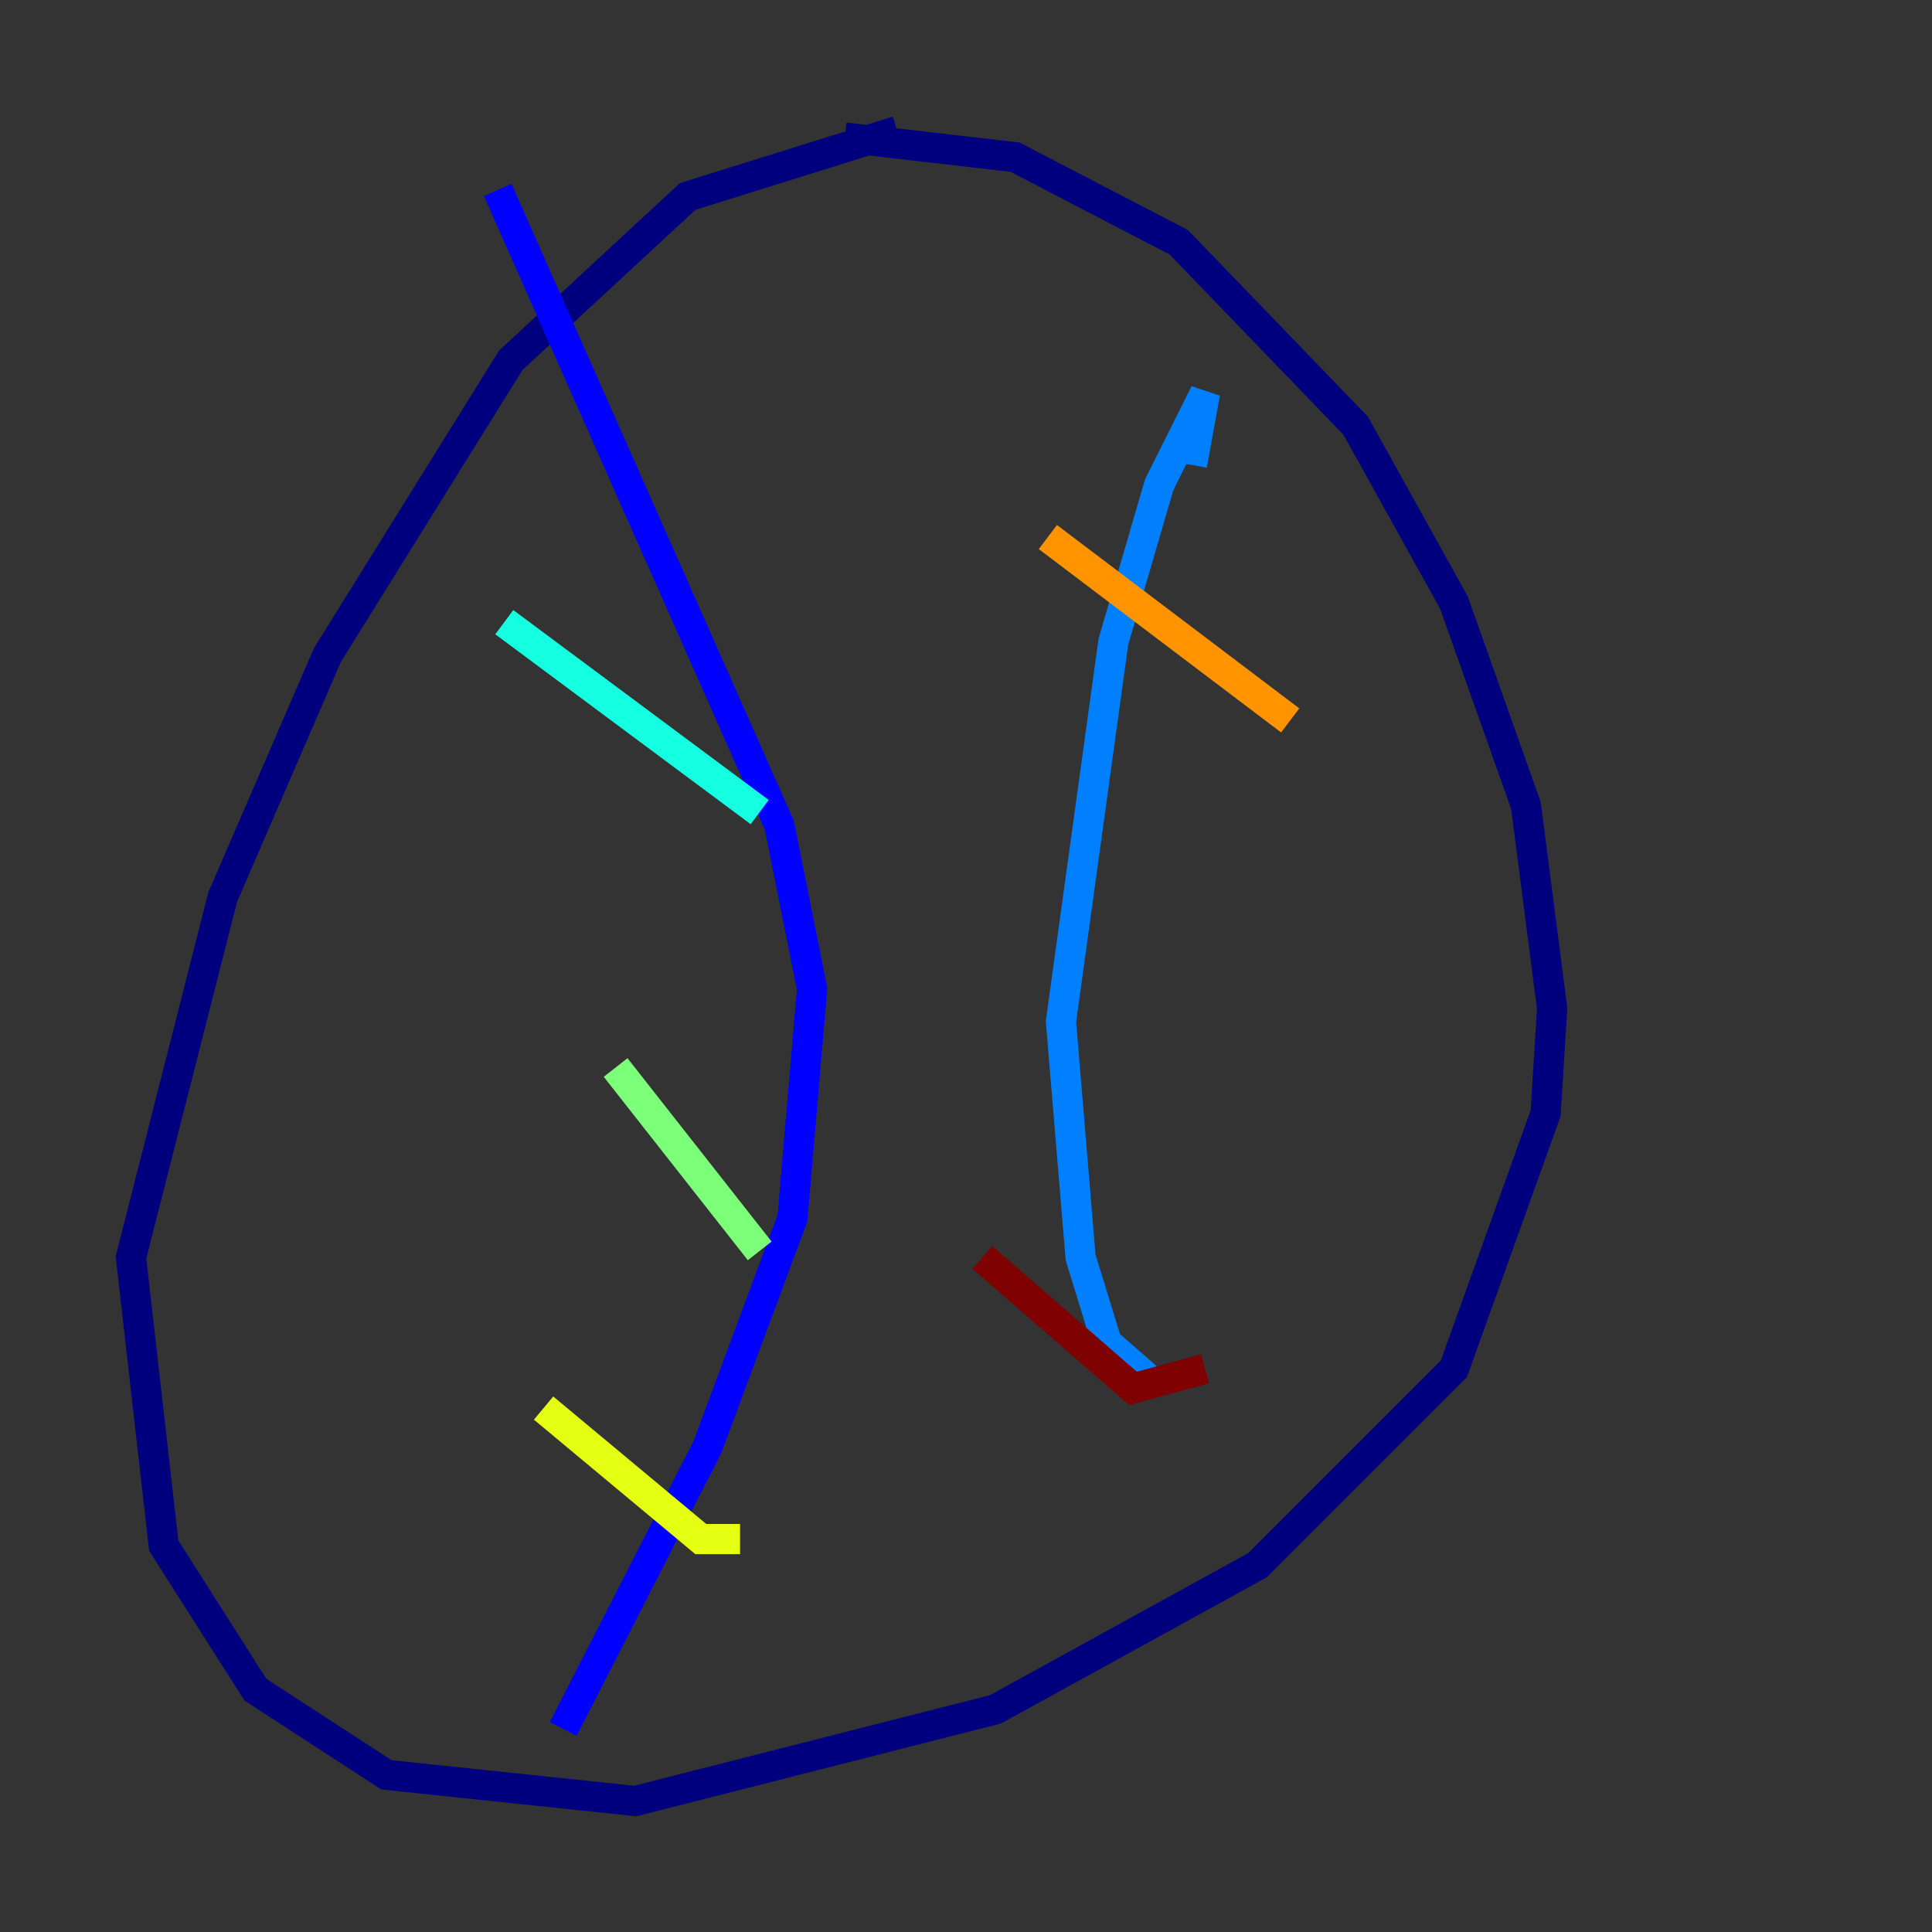 <?xml version="1.0" encoding="utf-8" ?>
<svg baseProfile="tiny" height="128" version="1.2" viewBox="0,0,128,128" width="128" xmlns="http://www.w3.org/2000/svg" xmlns:ev="http://www.w3.org/2001/xml-events" xmlns:xlink="http://www.w3.org/1999/xlink"><rect x="0" y="0" width="128" height="128" fill="#333333" stroke="none"/><defs /><polyline fill="none" points="59.444,8.678 45.559,13.017 33.844,23.864 21.695,43.39 14.752,59.444 8.678,83.308 10.848,102.4 16.922,111.946 25.6,117.586 42.088,119.322 65.953,113.248 83.308,103.702 96.325,90.685 102.4,73.763 102.834,66.82 101.098,53.37 96.325,39.919 89.817,28.203 78.102,16.054 67.254,10.414 55.973,9.112" stroke="#00007f" stroke-width="2" /><polyline fill="none" points="32.976,12.583 51.634,54.671 53.803,65.519 52.502,80.705 46.861,95.891 37.315,114.549" stroke="#0000ff" stroke-width="2" /><polyline fill="none" points="78.969,30.807 79.837,26.034 76.8,32.108 73.763,42.522 70.291,67.688 71.593,83.308 73.329,88.949 76.8,91.986" stroke="#0080ff" stroke-width="2" /><polyline fill="none" points="33.41,41.22 50.332,53.803" stroke="#15ffe1" stroke-width="2" /><polyline fill="none" points="40.786,70.725 50.332,82.875" stroke="#7cff79" stroke-width="2" /><polyline fill="none" points="36.014,93.288 46.427,101.966 49.031,101.966" stroke="#e4ff12" stroke-width="2" /><polyline fill="none" points="69.424,35.58 85.478,47.729" stroke="#ff9400" stroke-width="2" /><polyline fill="none" points="68.122,67.254 68.122,67.254" stroke="#ff1d00" stroke-width="2" /><polyline fill="none" points="65.085,83.308 75.064,91.986 79.837,90.685" stroke="#7f0000" stroke-width="2" /></svg>